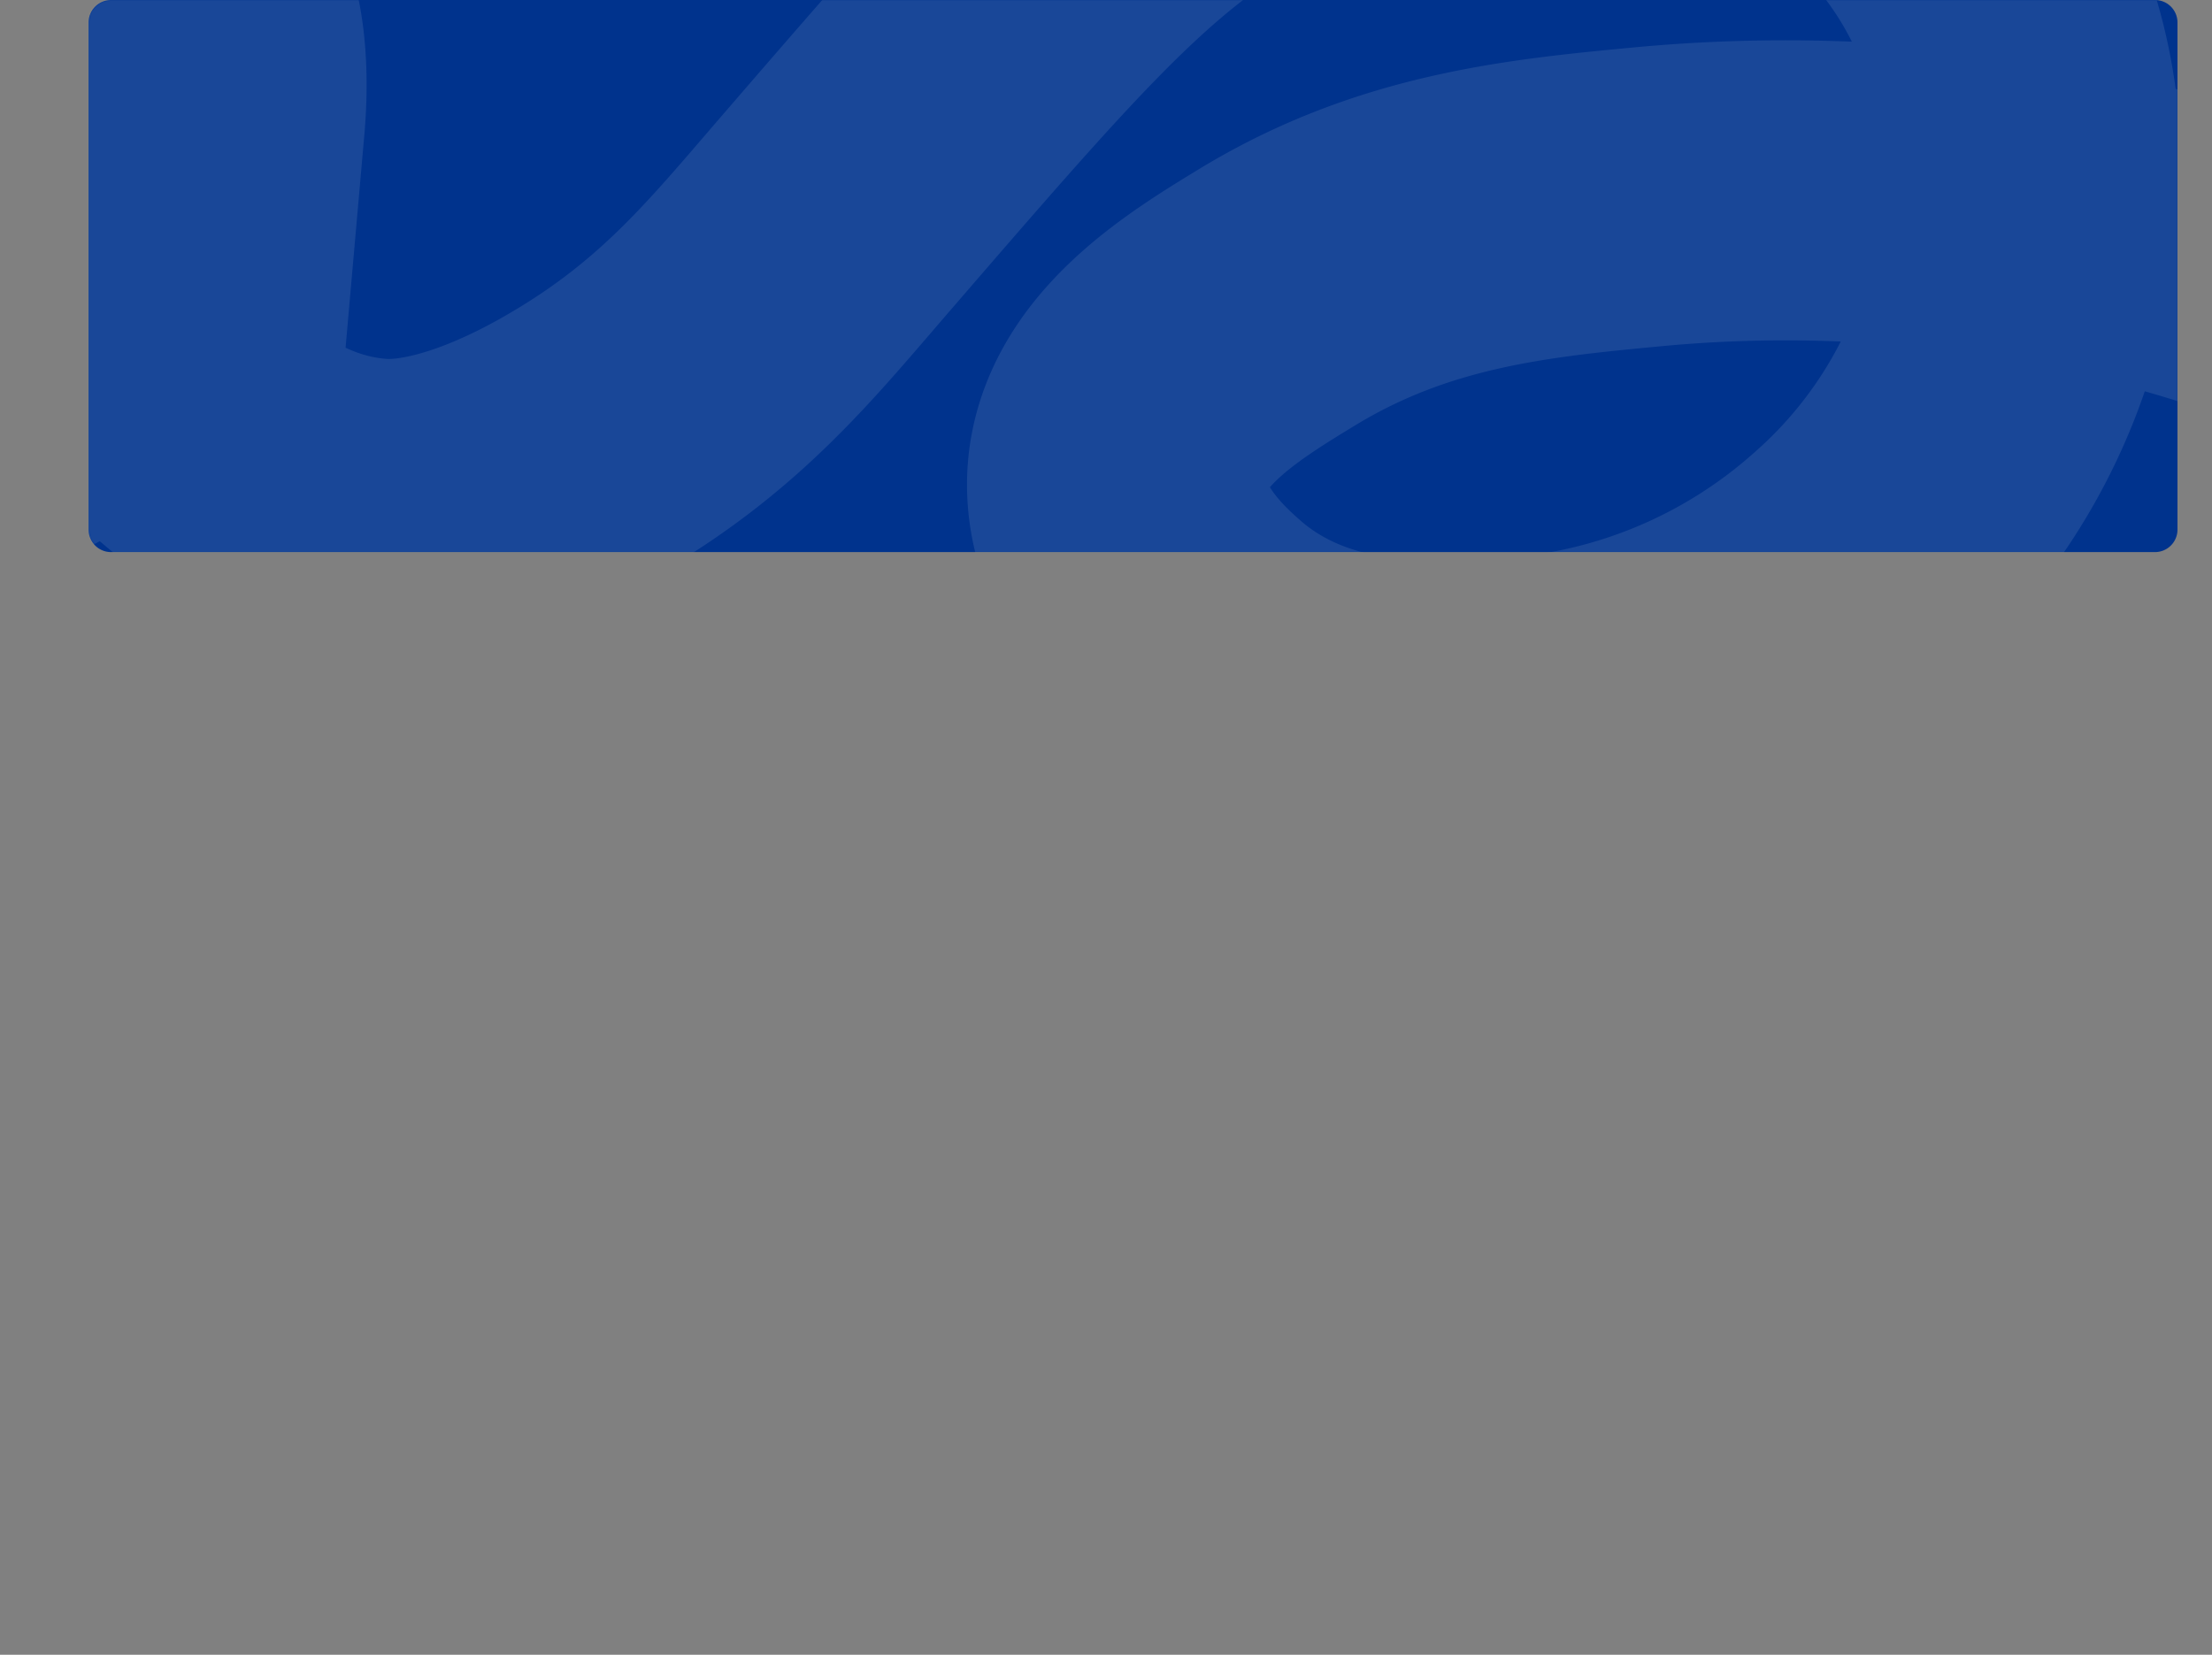 <svg fill="none" viewBox="0 0 1474 1103" xmlns="http://www.w3.org/2000/svg" xmlns:xlink="http://www.w3.org/1999/xlink"><rect x="0" y="0" width="1474" height="1103" fill="#808080" stroke="none"/><defs><path id="a" d="m59 15a15 15 0 0 1 15-15h1362a15 15 0 0 1 15 15v338a15 15 0 0 1 -15 15h-1362a15 15 0 0 1 -15-15z" fill="#00338d"/><mask id="b" height="368" maskUnits="userSpaceOnUse" width="1392" x="59" y="0"><use fill="none" xlink:href="#a"/></mask></defs><use xlink:href="#a"/><g mask="url(#b)"><path d="m1585 211.2a989.9 989.9 0 0 0 -303.4-80 976.6 976.6 0 0 0 -183.8 0c-81 7.6-162.5 16-245.6 66.2-43.2 26.3-104.4 63.2-107.7 121.1-2.7 51.3 41.4 90.6 55.2 102.8 68.9 61.4 162.5 54 209 50.4a378.4 378.4 0 0 0 227.5-96 346.2 346.2 0 0 0 110-189.7c6-30.2 23.8-128.7-34.4-224-73.5-120.2-210-140.4-241.2-143.9-123.3-14-217.2 45.7-271 80-70.6 44.9-127.3 110.6-240.9 242.1-49.9 57.7-89.6 108-165.4 153-82 48.9-130.6 46.6-142.3 45.8-70.6-5-118-51.3-149.3-82.2-23.6-23.3-85-84-89.5-171.5-1.2-22.3-4.2-81.2 34.3-107.2 17.3-11.6 44-17.5 64.3-7 40.1 21 33.7 95 32.2 112a243.4 243.4 0 0 1 -128.4 192c-109.2 56.2-216.6 3.2-227.6-2.3" stroke="#fff" stroke-linecap="round" stroke-miterlimit="10" stroke-opacity=".1" stroke-width="200"/></g></svg>